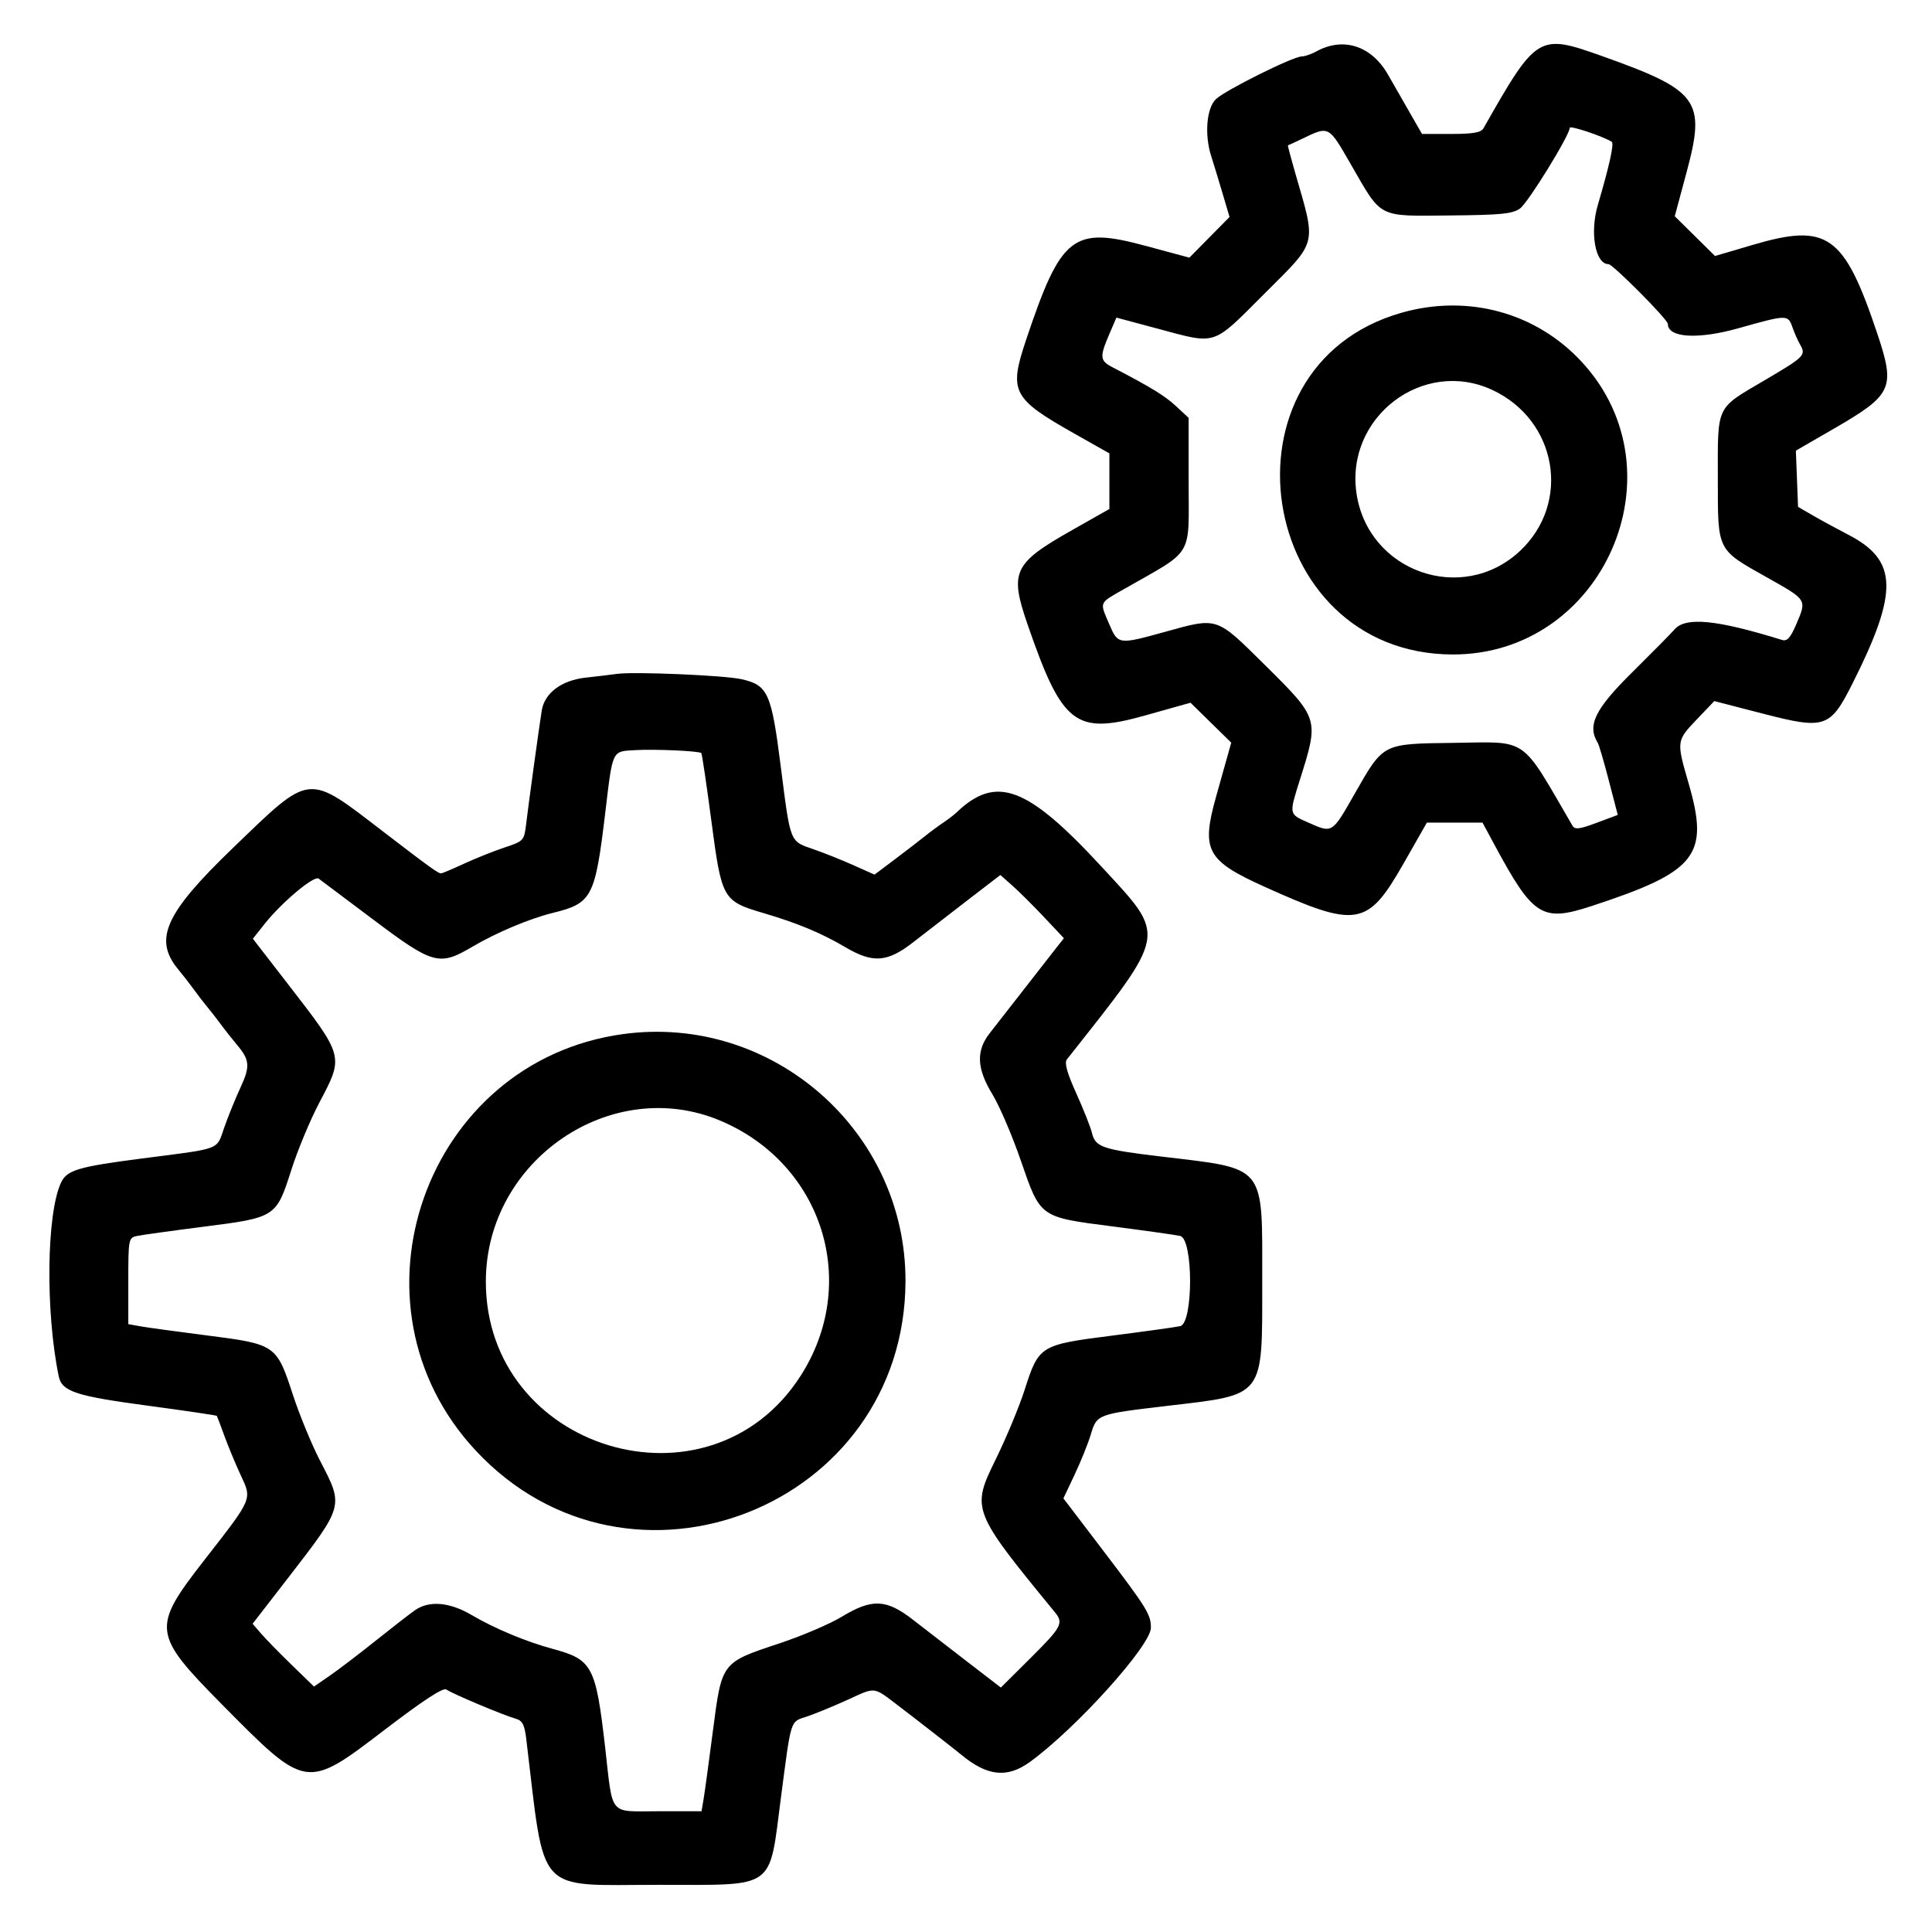 <svg id="svg" version="1.1" xmlns="http://www.w3.org/2000/svg" xmlns:xlink="http://www.w3.org/1999/xlink" width="400" height="400" viewBox="0, 0, 400,400"><g id="svgg"><path id="path0" d="M272.493 10.670 C 271.508 11.216,270.150 11.676,269.475 11.691 C 267.631 11.733,253.775 18.629,251.758 20.509 C 249.800 22.334,249.338 27.927,250.779 32.366 C 251.207 33.686,252.234 37.051,253.060 39.844 L 254.563 44.922 250.405 49.133 L 246.247 53.345 237.150 50.891 C 222.109 46.834,219.682 48.750,212.425 70.413 C 208.845 81.097,209.574 82.505,222.461 89.785 L 229.688 93.867 229.688 99.624 L 229.688 105.380 222.001 109.733 C 209.784 116.650,208.976 118.358,212.751 129.297 C 219.924 150.082,222.647 152.187,237.109 148.124 L 246.484 145.490 250.700 149.625 L 254.915 153.760 253.962 157.153 C 253.438 159.020,252.467 162.480,251.803 164.844 C 248.650 176.069,249.773 178.165,261.866 183.619 C 280.934 192.220,283.136 191.854,290.550 178.853 L 295.421 170.312 301.180 170.313 L 306.940 170.313 309.359 174.805 C 317.454 189.835,319.241 190.961,329.596 187.564 C 351.316 180.439,353.936 177.116,349.609 162.185 C 347.070 153.423,347.076 153.381,351.309 148.943 L 354.926 145.151 364.927 147.737 C 377.874 151.085,378.901 150.739,383.573 141.447 C 393.105 122.489,392.921 116.019,382.699 110.724 C 380.398 109.532,377.109 107.744,375.391 106.751 L 372.266 104.944 372.040 99.123 L 371.815 93.303 379.738 88.720 C 391.849 81.714,392.462 80.357,388.645 68.987 C 381.785 48.552,378.382 46.136,362.891 50.700 L 355.078 53.003 350.909 48.886 L 346.741 44.770 349.217 35.553 C 353.194 20.751,351.713 18.730,331.647 11.595 C 318.535 6.933,318.142 7.172,307.136 26.563 C 306.634 27.445,304.984 27.734,300.442 27.734 L 294.413 27.734 292.168 23.828 C 290.934 21.680,288.777 17.912,287.374 15.456 C 283.948 9.454,278.081 7.568,272.493 10.670 M333.688 29.355 C 334.227 29.688,333.239 34.180,330.804 42.473 C 329.120 48.205,330.296 54.688,333.019 54.688 C 333.919 54.688,345.313 66.158,345.313 67.065 C 345.313 69.939,351.514 70.322,359.907 67.965 C 370.076 65.109,370.168 65.108,371.113 67.773 C 371.533 68.955,372.227 70.532,372.657 71.278 C 373.965 73.551,373.707 73.812,365.263 78.780 C 355.175 84.715,355.647 83.718,355.659 99.046 C 355.672 114.276,355.362 113.659,366.013 119.651 C 374.180 124.246,374.098 124.111,371.880 129.286 C 370.684 132.075,370.002 132.822,368.950 132.495 C 355.407 128.293,348.984 127.664,346.700 130.315 C 346.072 131.044,342.121 135.044,337.920 139.203 C 330.187 146.861,328.567 150.197,330.816 153.835 C 331.060 154.231,332.088 157.742,333.100 161.637 L 334.939 168.719 330.556 170.359 C 327.015 171.684,326.058 171.799,325.569 170.960 C 314.667 152.233,316.627 153.597,300.912 153.803 C 286.132 153.998,286.476 153.821,280.473 164.338 C 275.727 172.651,275.914 172.537,270.797 170.274 C 266.820 168.514,266.849 168.674,269.165 161.328 C 273.106 148.826,273.092 148.778,261.961 137.760 C 251.671 127.574,252.247 127.764,241.021 130.869 C 231.585 133.479,231.473 133.463,229.660 129.232 C 227.646 124.535,227.476 124.949,232.617 122.019 C 247.361 113.615,246.094 115.708,246.094 99.761 L 246.094 86.513 243.469 84.077 C 241.156 81.930,238.279 80.169,230.273 76.004 C 227.722 74.676,227.648 73.898,229.631 69.271 L 231.138 65.757 239.592 68.021 C 252.048 71.356,250.851 71.742,261.687 60.906 C 272.952 49.641,272.579 51.117,268.089 35.558 C 267.223 32.556,266.578 30.096,266.655 30.089 C 266.733 30.083,268.027 29.487,269.531 28.765 C 275.215 26.034,275.009 25.927,279.688 34.044 C 286.184 45.313,285.084 44.745,300.153 44.608 C 310.861 44.511,313.183 44.278,314.726 43.145 C 316.416 41.904,325.000 27.965,325.000 26.461 C 325.000 25.917,331.776 28.173,333.688 29.355 M290.118 64.767 C 250.983 75.967,259.947 135.429,300.781 135.502 C 331.847 135.557,348.543 97.828,327.555 75.000 C 318.085 64.699,303.901 60.823,290.118 64.767 M308.984 80.744 C 322.409 87.009,325.333 104.130,314.679 114.088 C 302.751 125.238,283.284 118.393,280.855 102.196 C 278.481 86.366,294.634 74.048,308.984 80.744 M127.734 139.521 C 126.445 139.702,123.541 140.050,121.281 140.294 C 116.274 140.837,112.733 143.485,112.160 147.117 C 111.576 150.813,109.454 166.248,108.951 170.458 C 108.519 174.068,108.456 174.139,104.467 175.464 C 102.242 176.203,98.481 177.704,96.109 178.801 C 93.737 179.897,91.585 180.808,91.325 180.827 C 90.770 180.865,89.010 179.596,79.424 172.244 C 63.427 159.974,64.543 159.855,48.210 175.576 C 34.148 189.111,31.733 194.482,36.910 200.714 C 37.879 201.880,39.375 203.807,40.234 204.996 C 41.094 206.185,42.346 207.810,43.017 208.608 C 43.689 209.405,44.919 210.987,45.752 212.123 C 46.584 213.259,48.059 215.127,49.028 216.274 C 51.722 219.461,51.830 220.760,49.774 225.200 C 48.731 227.453,47.227 231.154,46.431 233.425 C 44.758 238.201,46.078 237.701,29.510 239.838 C 16.233 241.552,13.880 242.246,12.655 244.813 C 9.632 251.148,9.381 271.546,12.162 284.951 C 12.813 288.086,15.670 289.033,30.473 291.016 C 38.327 292.068,44.816 293.026,44.894 293.144 C 44.972 293.263,45.672 295.117,46.451 297.266 C 47.230 299.414,48.740 303.051,49.807 305.347 C 52.205 310.512,52.416 310.018,42.277 323.037 C 31.371 337.042,31.524 338.285,45.950 352.880 C 63.463 370.598,63.349 370.580,79.637 358.140 C 87.694 351.986,91.784 349.317,92.421 349.797 C 93.507 350.613,104.254 355.139,106.794 355.849 C 108.155 356.230,108.601 357.087,108.953 360.000 C 112.918 392.810,110.576 390.234,136.442 390.234 C 160.863 390.234,159.166 391.446,161.679 372.220 C 163.842 355.665,163.568 356.533,166.992 355.412 C 168.603 354.885,172.410 353.323,175.450 351.942 C 181.475 349.206,180.650 349.098,186.257 353.354 C 189.286 355.652,197.812 362.292,198.964 363.251 C 204.384 367.757,208.516 368.206,213.221 364.798 C 222.773 357.878,238.281 340.680,238.281 337.007 C 238.281 334.250,237.484 332.963,228.323 320.931 L 220.168 310.222 222.500 305.287 C 223.783 302.572,225.287 298.832,225.843 296.976 C 227.089 292.817,227.195 292.777,241.406 291.102 C 262.070 288.666,261.328 289.629,261.328 265.234 C 261.328 240.830,262.341 242.069,240.234 239.428 C 228.281 238.000,226.776 237.486,226.087 234.597 C 225.802 233.401,224.339 229.702,222.836 226.377 C 220.920 222.137,220.337 220.038,220.883 219.346 C 241.881 192.755,241.628 194.146,228.121 179.503 C 212.687 162.771,206.261 160.358,198.042 168.209 C 197.506 168.721,196.271 169.668,195.300 170.313 C 194.328 170.957,192.615 172.223,191.493 173.126 C 190.371 174.029,187.565 176.188,185.257 177.924 L 181.061 181.080 176.663 179.116 C 174.245 178.036,170.530 176.554,168.408 175.823 C 163.472 174.122,163.676 174.639,161.649 158.697 C 159.707 143.429,159.000 141.857,153.516 140.619 C 149.968 139.819,131.290 139.023,127.734 139.521 M145.190 155.908 C 145.338 156.034,146.278 162.351,147.280 169.947 C 149.423 186.204,149.614 186.542,158.098 189.051 C 165.162 191.139,170.067 193.185,175.043 196.119 C 180.734 199.475,183.716 199.255,189.063 195.085 C 191.426 193.242,196.454 189.355,200.237 186.447 L 207.114 181.161 209.612 183.370 C 210.985 184.585,213.945 187.529,216.189 189.913 L 220.269 194.246 218.769 196.146 C 217.944 197.192,214.946 201.035,212.107 204.688 C 209.268 208.340,206.040 212.475,204.934 213.877 C 202.049 217.536,202.204 221.224,205.468 226.563 C 206.912 228.926,209.542 235.053,211.312 240.179 C 215.458 252.187,215.134 251.955,230.480 253.936 C 237.134 254.795,243.369 255.674,244.336 255.889 C 247.080 256.499,247.080 273.976,244.336 274.569 C 243.369 274.778,236.974 275.665,230.124 276.541 C 215.313 278.435,215.087 278.576,212.130 287.779 C 211.006 291.278,208.309 297.757,206.137 302.176 C 201.078 312.470,201.221 312.838,218.403 333.798 C 220.248 336.048,219.814 336.865,213.374 343.267 L 207.217 349.388 200.288 344.061 C 196.477 341.132,191.426 337.227,189.063 335.383 C 183.504 331.048,180.548 330.921,174.253 334.745 C 171.797 336.237,165.950 338.729,161.261 340.282 C 149.366 344.223,149.445 344.119,147.613 358.269 C 146.784 364.678,145.911 371.064,145.673 372.461 L 145.242 375.000 136.376 375.000 C 125.886 375.000,126.952 376.272,125.288 361.776 C 123.353 344.935,122.642 343.597,114.453 341.388 C 108.949 339.903,102.397 337.170,97.698 334.400 C 93.097 331.687,88.867 331.320,85.916 333.379 C 84.854 334.120,81.172 336.976,77.734 339.725 C 74.297 342.475,70.027 345.727,68.245 346.953 L 65.006 349.182 60.398 344.708 C 57.863 342.248,55.005 339.323,54.046 338.209 L 52.302 336.183 59.438 326.957 C 71.244 311.693,71.185 311.902,66.328 302.559 C 64.566 299.170,61.990 292.919,60.603 288.667 C 57.269 278.448,57.045 278.294,42.834 276.485 C 36.678 275.701,30.498 274.855,29.102 274.604 L 26.563 274.148 26.563 265.214 C 26.563 256.582,26.622 256.267,28.320 255.899 C 29.287 255.690,35.501 254.827,42.128 253.982 C 57.111 252.072,57.182 252.026,60.326 242.188 C 61.630 238.105,64.235 231.850,66.114 228.287 C 71.230 218.588,71.299 218.847,59.464 203.545 L 52.354 194.353 54.750 191.327 C 58.297 186.849,65.011 181.211,65.970 181.905 C 66.425 182.234,71.562 186.089,77.385 190.471 C 89.615 199.672,90.958 200.043,97.683 196.078 C 102.785 193.070,109.620 190.192,114.523 188.987 C 122.573 187.008,123.217 185.770,125.313 168.256 C 126.890 155.079,126.643 155.595,131.514 155.307 C 135.524 155.071,144.677 155.473,145.190 155.908 M129.042 214.091 C 88.009 219.660,70.197 270.077,98.553 300.389 C 130.385 334.418,187.285 311.980,187.472 265.325 C 187.597 234.181,159.908 209.903,129.042 214.091 M149.219 232.056 C 170.426 241.055,178.107 265.749,165.680 284.976 C 146.741 314.278,100.490 300.250,100.589 265.234 C 100.659 240.181,126.623 222.468,149.219 232.056 " stroke="none" fill="#000000" fill-rule="evenodd"></path></g></svg>
